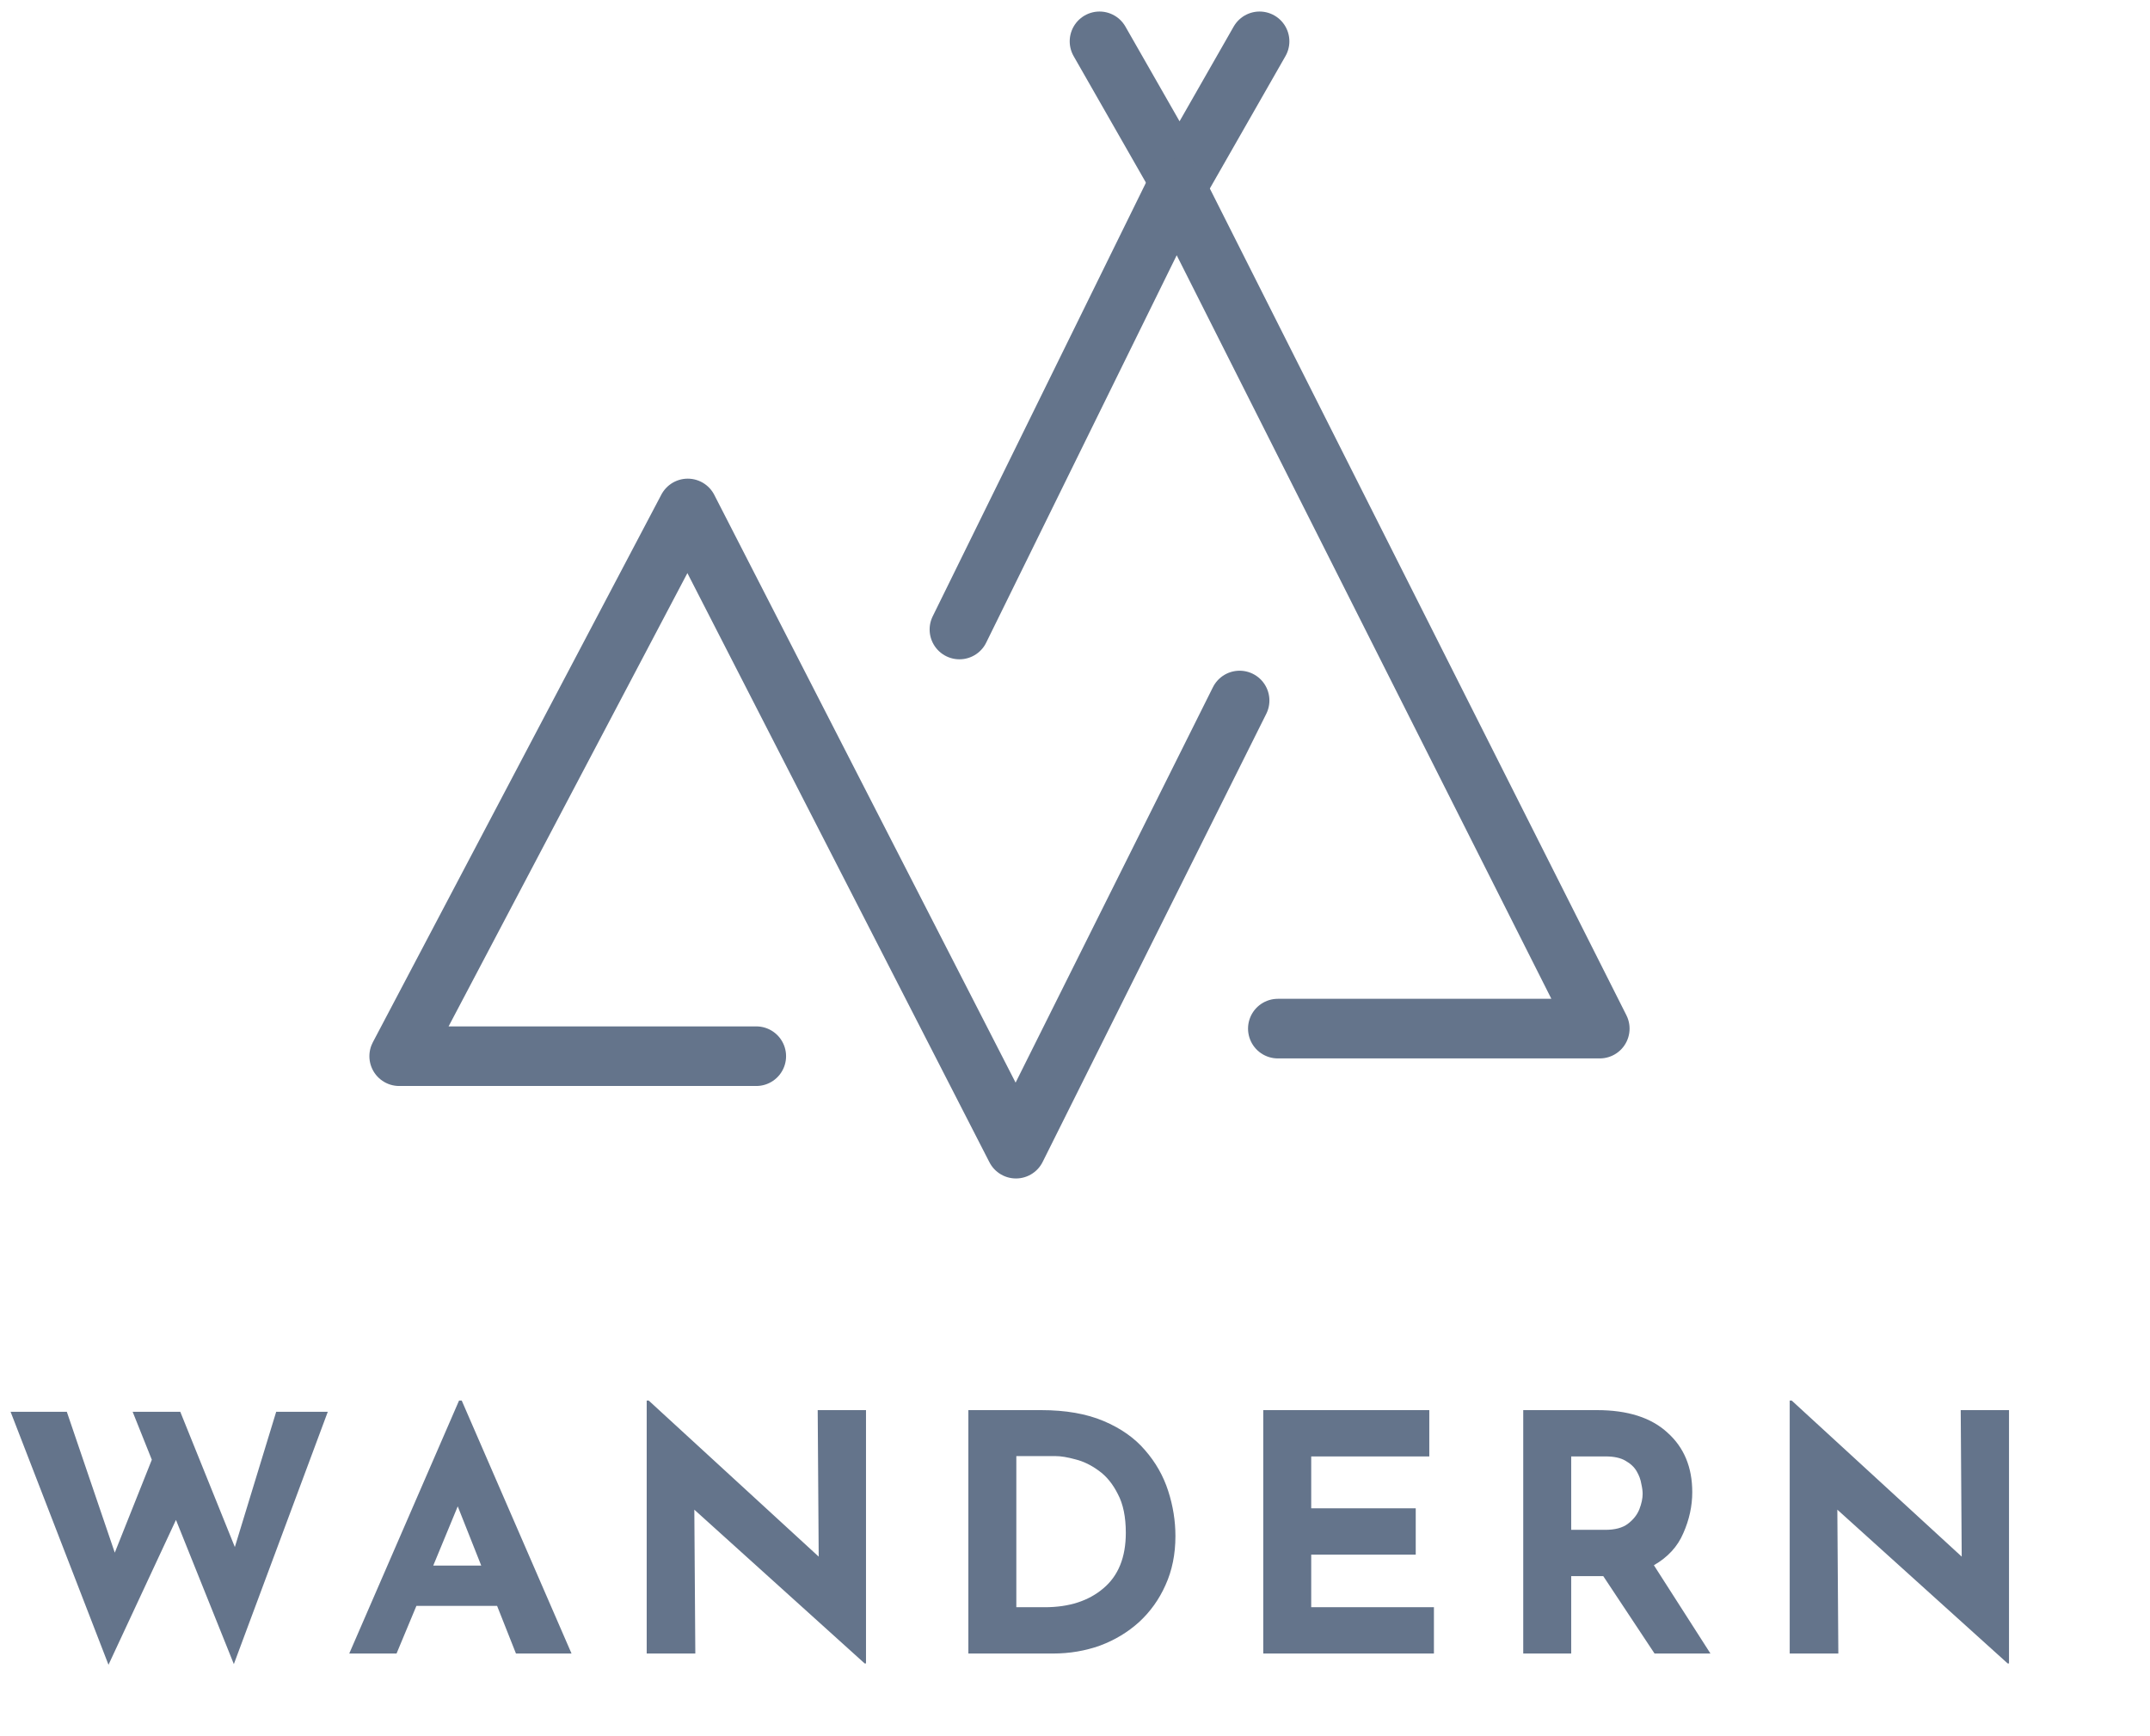 <svg width="52" height="42" viewBox="0 0 52 42" fill="none" xmlns="http://www.w3.org/2000/svg">
<path d="M26.593 1L28.529 4.388L30.464 1" stroke="#64748B" stroke-width="1.442" stroke-linecap="round"/>
<path d="M23.205 15.228L28.452 4.557L38.692 24.883H30.906" stroke="#64748B" stroke-width="1.442" stroke-linecap="round" stroke-linejoin="round"/>
<path d="M18.291 25.55H9.655L16.634 12.3L24.572 27.787L29.981 16.946" stroke="#64748B" stroke-width="1.442" stroke-linecap="round" stroke-linejoin="round"/>
<path d="M0.256 34.152H1.616L2.776 37.56L3.672 35.312L3.208 34.152H4.36L5.68 37.424L6.68 34.152H7.928L5.656 40.256L4.256 36.768L2.624 40.272L0.256 34.152ZM8.447 40L11.103 33.88H11.167L13.823 40H12.479L12.023 38.848H10.071L9.591 40H8.447ZM10.479 37.872H11.639L11.071 36.44L10.479 37.872ZM20.913 40.24L16.793 36.52L16.817 40H15.641V33.88H15.689L19.801 37.656L19.777 34.112H20.945V40.24H20.913ZM23.421 40V34.112H25.181C25.773 34.112 26.277 34.2 26.693 34.376C27.109 34.552 27.443 34.787 27.693 35.08C27.949 35.373 28.136 35.701 28.253 36.064C28.371 36.427 28.429 36.792 28.429 37.16C28.429 37.597 28.349 37.992 28.189 38.344C28.035 38.691 27.821 38.989 27.549 39.24C27.277 39.485 26.963 39.675 26.605 39.808C26.248 39.936 25.869 40 25.469 40H23.421ZM24.581 38.88H25.269C25.856 38.88 26.328 38.728 26.685 38.424C27.048 38.12 27.229 37.672 27.229 37.08C27.229 36.696 27.165 36.384 27.037 36.144C26.915 35.899 26.76 35.709 26.573 35.576C26.392 35.443 26.205 35.352 26.013 35.304C25.821 35.251 25.659 35.224 25.525 35.224H24.581V38.88ZM30.553 34.112H34.569V35.232H31.713V36.488H34.241V37.608H31.713V38.88H34.681V40H30.553V34.112ZM38.625 34.112C39.367 34.112 39.935 34.293 40.329 34.656C40.729 35.013 40.929 35.493 40.929 36.096C40.929 36.432 40.857 36.763 40.713 37.088C40.575 37.413 40.337 37.672 40.001 37.864L41.369 40H40.017L38.777 38.128H38.001V40H36.841V34.112H38.625ZM38.825 37.008C39.06 37.008 39.241 36.96 39.369 36.864C39.503 36.763 39.596 36.645 39.649 36.512C39.703 36.373 39.729 36.248 39.729 36.136C39.729 36.072 39.719 35.992 39.697 35.896C39.681 35.795 39.644 35.693 39.585 35.592C39.527 35.491 39.436 35.405 39.313 35.336C39.196 35.267 39.036 35.232 38.833 35.232H38.001V37.008H38.825ZM48.558 40.24L44.438 36.52L44.462 40H43.286V33.88H43.334L47.446 37.656L47.422 34.112H48.59V40.24H48.558Z" fill="#64748B"/>
</svg>
